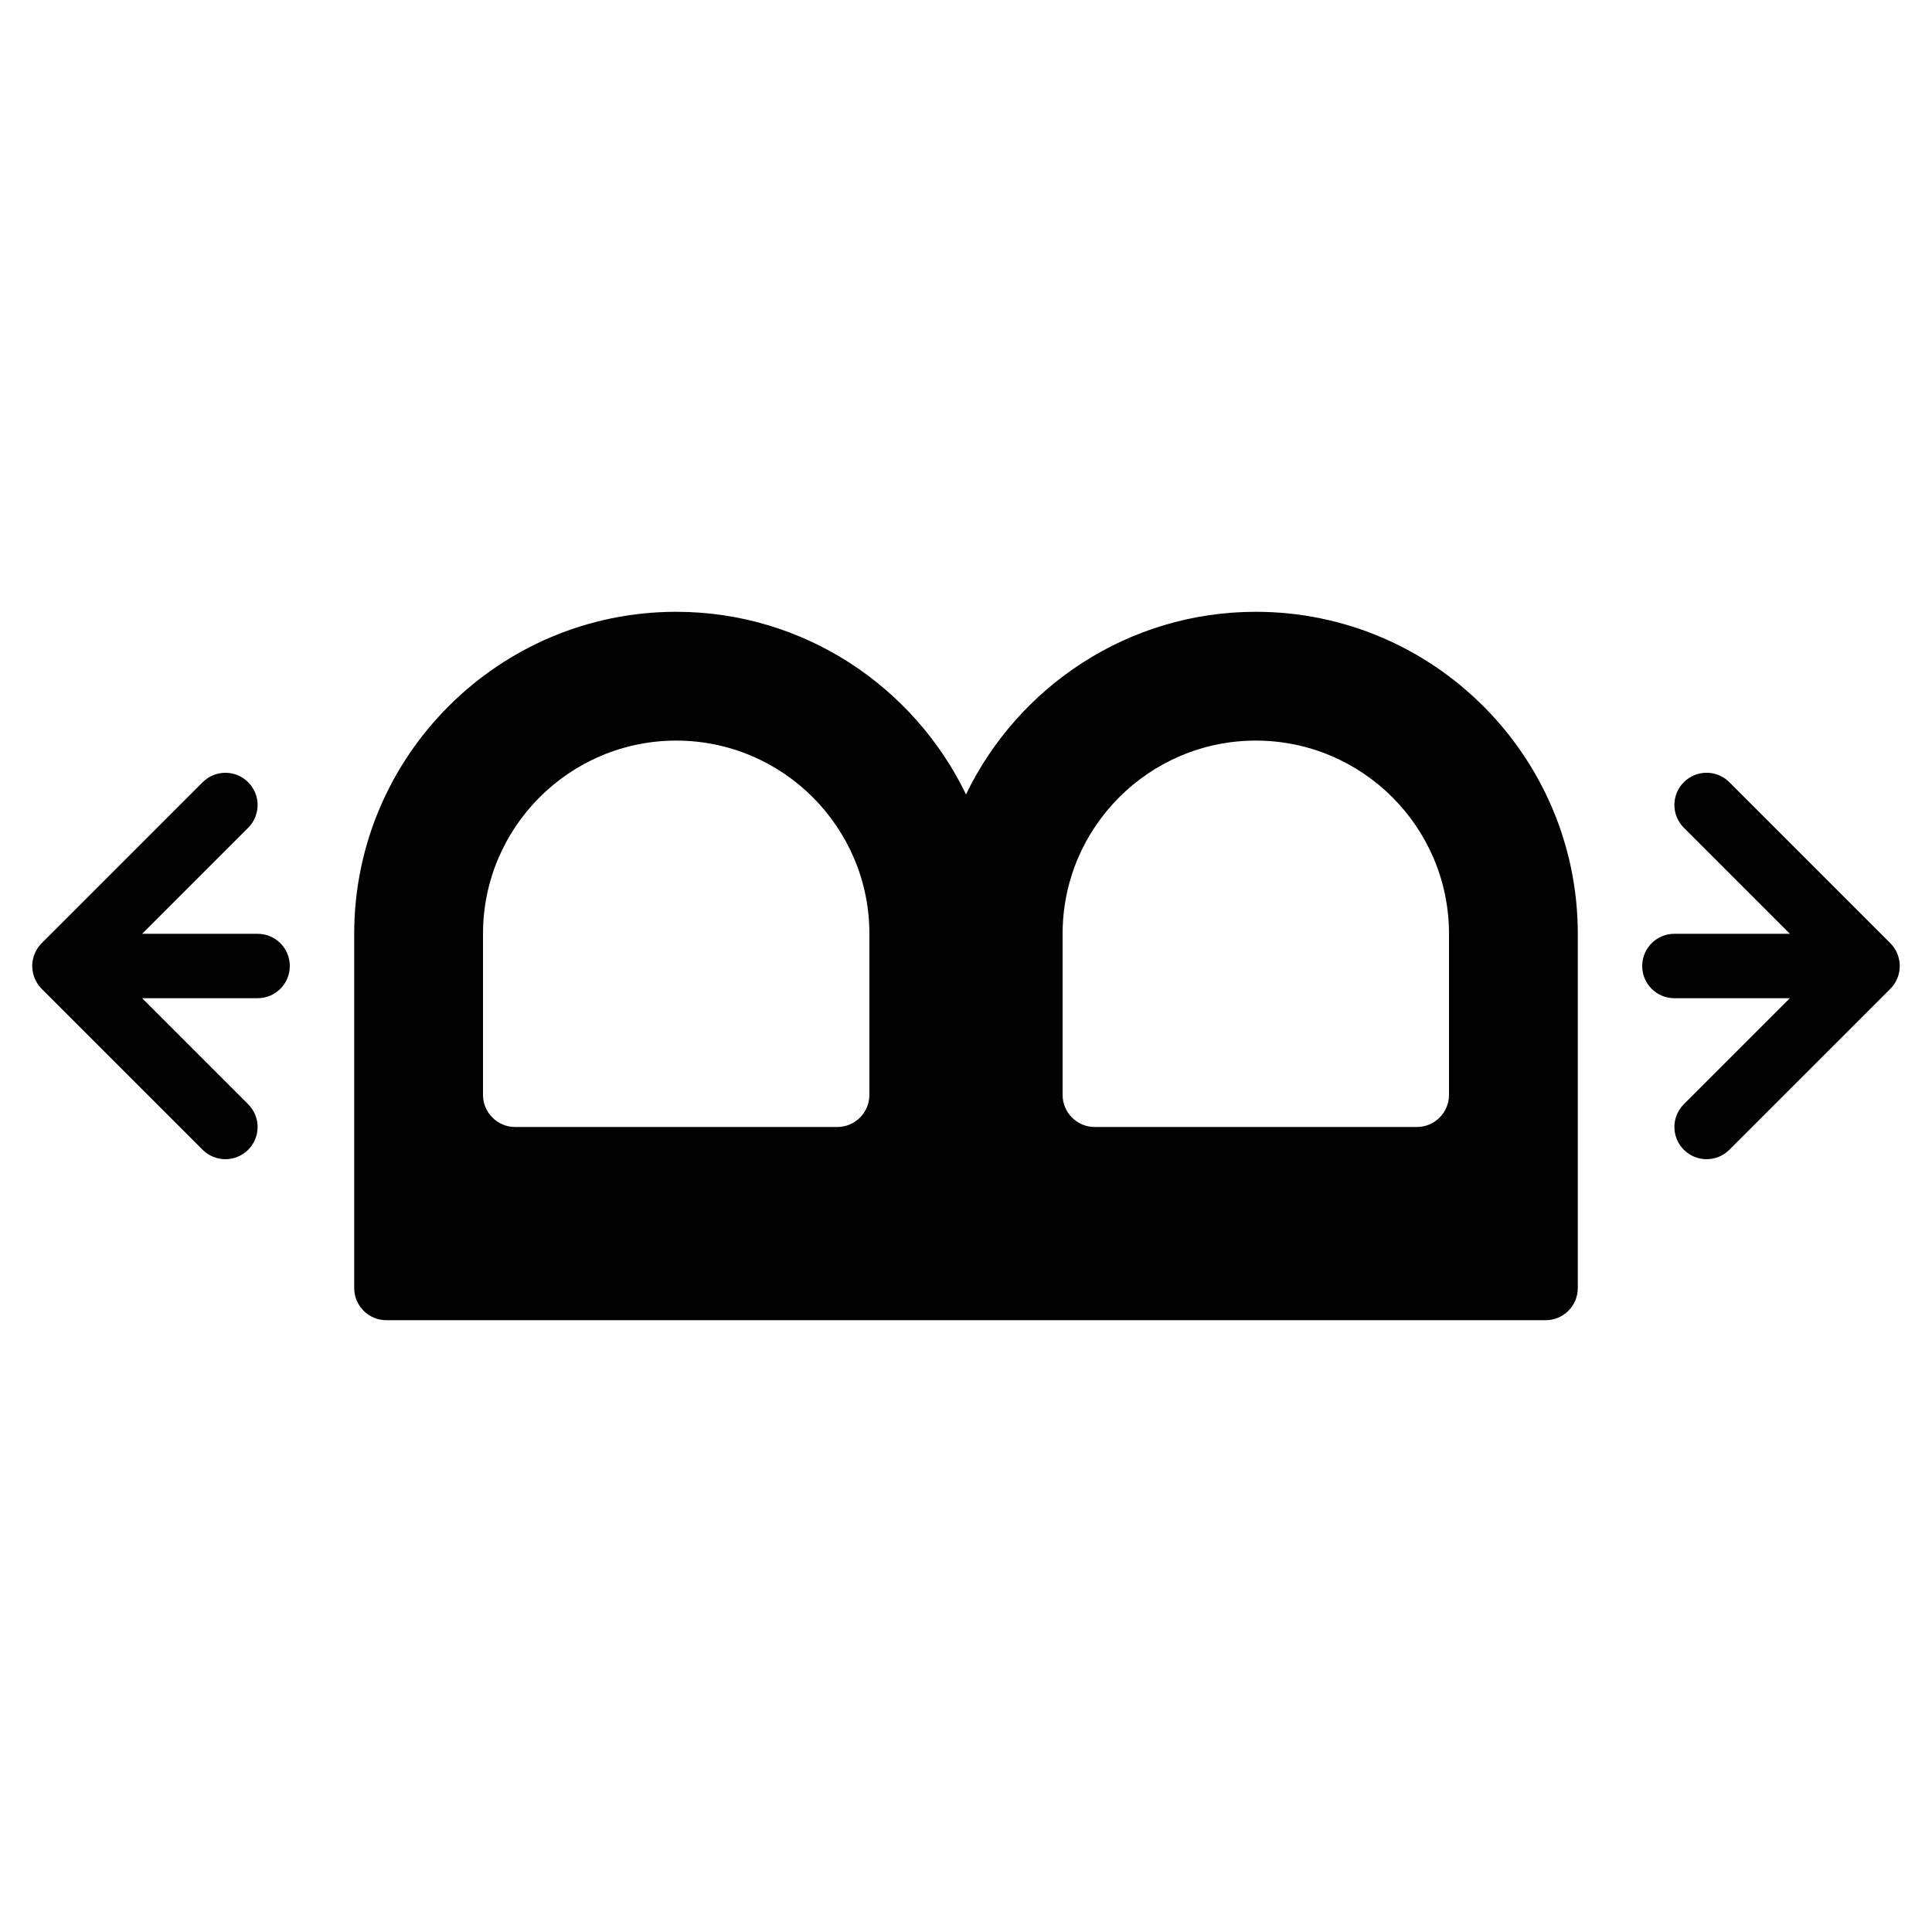 <?xml version="1.0" encoding="utf-8"?>
<!-- Generator: Adobe Illustrator 17.0.0, SVG Export Plug-In . SVG Version: 6.00 Build 0)  -->
<!DOCTYPE svg PUBLIC "-//W3C//DTD SVG 1.1//EN" "http://www.w3.org/Graphics/SVG/1.1/DTD/svg11.dtd">
<svg version="1.1" id="Layer_2" xmlns="http://www.w3.org/2000/svg" xmlns:xlink="http://www.w3.org/1999/xlink" x="0px" y="0px"
	 width="60px" height="60px" viewBox="0 0 60 60" enable-background="new 0 0 60 60" xml:space="preserve">
<g>
	<path fill="#010101" d="M8,29H4.414l3.293-3.293c0.391-0.391,0.391-1.023,0-1.414c-0.391-0.391-1.023-0.391-1.414,0l-4.999,4.999
		c-0.093,0.093-0.166,0.204-0.217,0.327c-0.101,0.244-0.101,0.52,0,0.764c0.051,0.123,0.124,0.234,0.217,0.327l4.999,4.998
		C6.488,35.902,6.744,36,7,36s0.512-0.098,0.707-0.293c0.391-0.391,0.391-1.023,0-1.414L4.414,31H8c0.553,0,1-0.447,1-1
		C9,29.447,8.553,29,8,29z"/>
	<path fill="#010101" d="M58.923,29.618c-0.051-0.123-0.125-0.234-0.217-0.327l-4.999-4.999c-0.391-0.391-1.023-0.391-1.414,0
		c-0.391,0.391-0.391,1.023,0,1.414L55.586,29H52c-0.553,0-1,0.447-1,1c0,0.553,0.447,1,1,1h3.586l-3.293,3.293
		c-0.391,0.391-0.391,1.023,0,1.414C52.488,35.902,52.744,36,53,36c0.256,0,0.512-0.098,0.707-0.293l4.999-4.998
		c0.093-0.093,0.166-0.204,0.217-0.327C59.024,30.138,59.024,29.862,58.923,29.618z"/>
	<path fill="#010101" d="M39,19c-3.961,0-7.382,2.322-9,5.67C28.382,21.322,24.961,19,21,19c-5.514,0-10,4.486-10,10v11
		c0,0.553,0.447,1,1,1h18h18c0.553,0,1-0.447,1-1V29C49,23.486,44.514,19,39,19z M27,34c0,0.553-0.447,1-1,1H16
		c-0.553,0-1-0.447-1-1v-5c0-3.309,2.691-6,6-6c3.309,0,6,2.691,6,6V34z M45,34c0,0.553-0.447,1-1,1H34c-0.553,0-1-0.447-1-1v-5
		c0-3.309,2.691-6,6-6c3.309,0,6,2.691,6,6V34z"/>
</g>
</svg>
